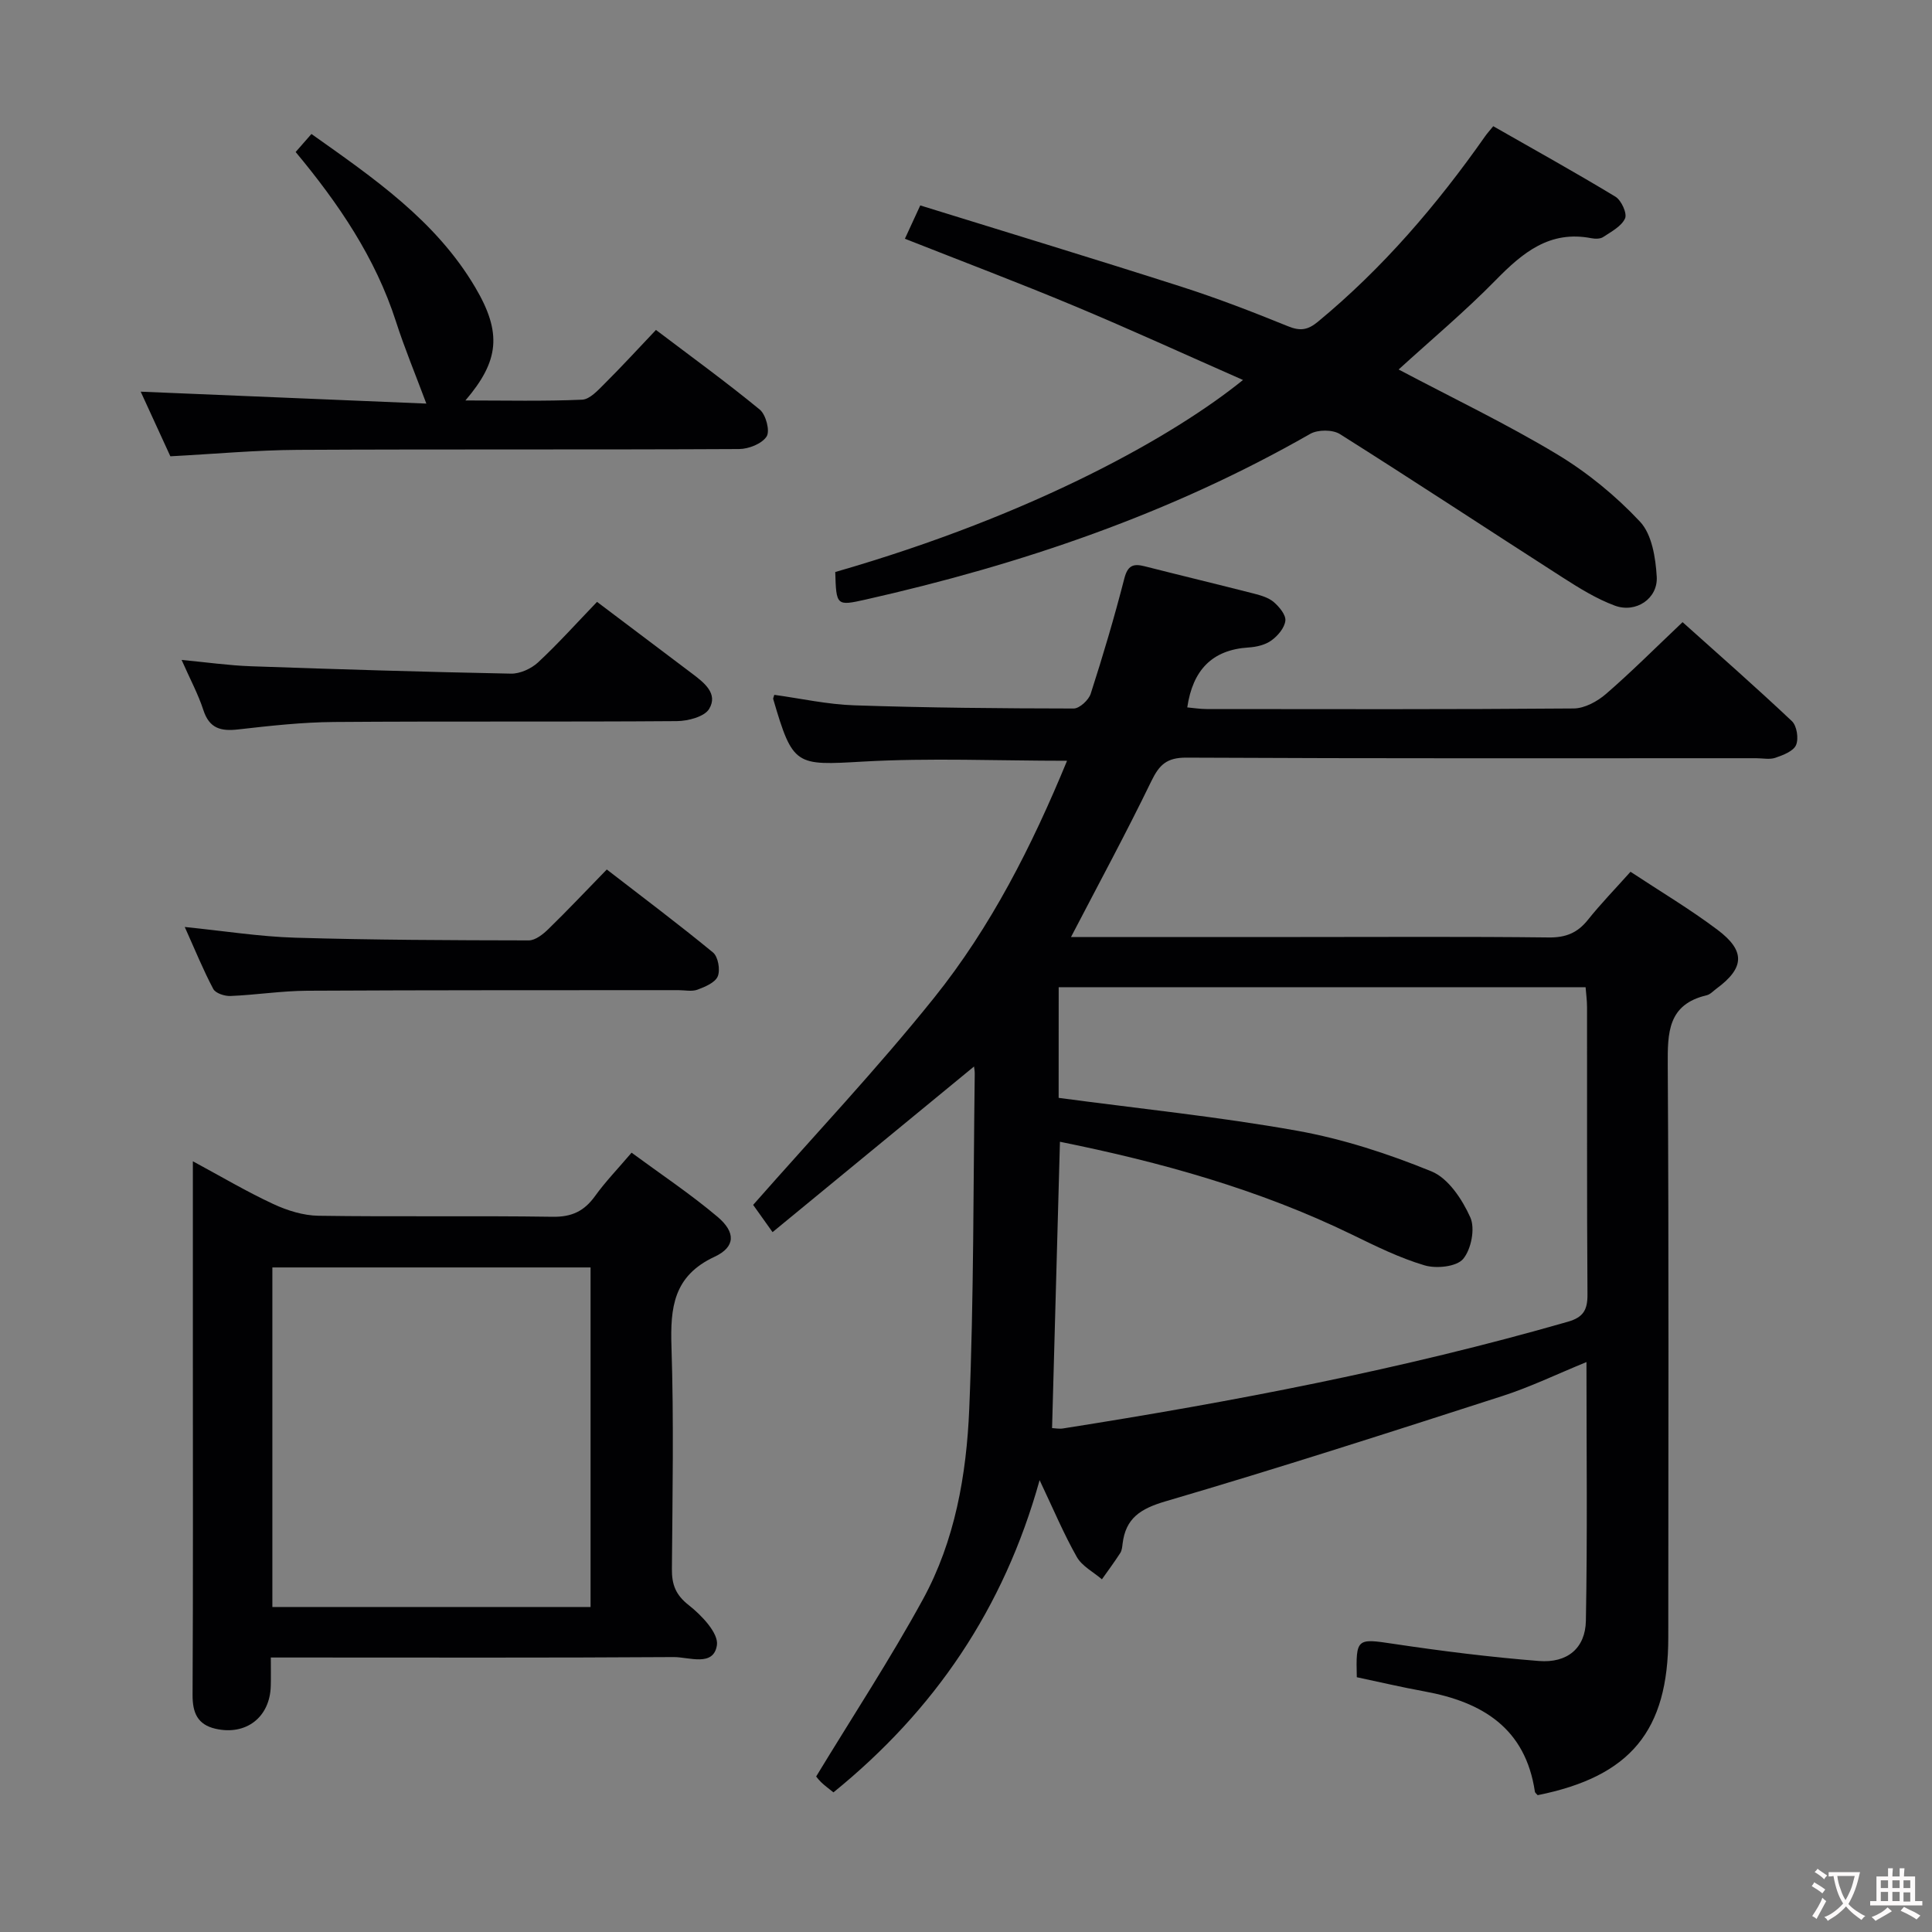 <svg enable-background="new 0 0 400 400" viewBox="0 0 400 400" xmlns="http://www.w3.org/2000/svg"><rect x="0" y="0" width="400" height="400" fill="#808080" stroke="none"/><g fill="#010103"><path d="m221.74 194h47.44c17.16 0 34.33-.11 51.49.09 3.52.04 5.94-.95 8.09-3.65 2.69-3.36 5.7-6.46 8.82-9.95 6.19 4.09 12.35 7.75 18.04 12.04 5.81 4.37 5.54 7.89-.22 12.14-.67.49-1.3 1.21-2.05 1.39-8.05 1.89-8.1 7.72-8.06 14.47.24 39.49.12 78.98.11 118.47 0 19.35-7.83 28.81-27.04 32.67-.2-.24-.54-.47-.58-.74-1.96-13.15-10.9-18.56-22.84-20.74-4.72-.86-9.4-1.96-14.03-2.94-.21-8.09.04-8.05 7.54-6.92 10.01 1.5 20.07 2.76 30.16 3.56 5.88.47 9.62-2.64 9.73-8.32.33-17.62.12-35.24.12-53.57-6.16 2.52-11.64 5.17-17.37 7.02-23.2 7.48-46.41 14.96-69.8 21.82-5.16 1.52-8.23 3.47-8.87 8.77-.08.65-.14 1.4-.48 1.92-1.2 1.86-2.52 3.64-3.8 5.45-1.77-1.52-4.12-2.72-5.2-4.63-2.69-4.74-4.81-9.81-7.7-15.9-7.44 26.7-21.8 47.69-42.68 64.64-.88-.72-1.79-1.36-2.57-2.12-.7-.69-1.27-1.52-1-1.19 7.61-12.53 15.35-24.32 22.09-36.65 6.64-12.14 9.02-25.79 9.59-39.39.96-23.11.83-46.26 1.14-69.4.01-.6-.11-1.2-.15-1.53-13.89 11.42-27.66 22.74-41.71 34.29-2.03-2.85-3.26-4.59-4.02-5.64 12.67-14.4 25.65-28.15 37.45-42.86 11.77-14.67 20.27-31.44 27.54-49.09-14.42 0-28.39-.62-42.27.17-13.91.79-14.49.99-18.57-12.97-.04-.13.08-.3.23-.85 5.48.75 11 1.99 16.57 2.17 15.13.51 30.28.64 45.41.66 1.21 0 3.11-1.75 3.53-3.06 2.54-7.88 4.9-15.84 6.96-23.86.7-2.71 1.85-3.13 4.2-2.53 7.55 1.92 15.13 3.74 22.68 5.67 1.43.37 3 .83 4.07 1.75 1.13.98 2.53 2.65 2.39 3.86-.17 1.48-1.57 3.13-2.89 4.08-1.27.92-3.09 1.35-4.71 1.45-7.59.48-11.57 4.69-12.71 12.41 1.25.11 2.64.34 4.03.34 25.33.02 50.65.09 75.98-.12 2.27-.02 4.9-1.46 6.7-3.02 5.28-4.57 10.22-9.53 15.84-14.85 7.24 6.49 15.07 13.36 22.63 20.49 1.03.97 1.44 3.63.86 4.96-.56 1.28-2.68 2.08-4.27 2.63-1.19.41-2.64.09-3.97.09-39.32 0-78.65.08-117.97-.12-4.08-.02-5.61 1.47-7.26 4.85-5.2 10.73-10.88 21.22-16.64 32.29zm-2.56 33.3c16.8 2.25 33.17 3.91 49.33 6.8 9.51 1.7 18.92 4.77 27.88 8.43 3.47 1.42 6.36 5.81 8.02 9.51 1.04 2.31.19 6.63-1.49 8.62-1.37 1.61-5.54 2.04-7.97 1.32-5.2-1.54-10.16-4-15.07-6.39-19.22-9.34-39.57-14.99-60.43-19.2-.55 19.88-1.09 39.44-1.63 59.28.66.03 1.47.2 2.23.08 35.25-5.55 70.26-12.24 104.6-22.11 3.16-.91 4.04-2.45 4.02-5.63-.14-19.83-.06-39.65-.09-59.48 0-1.43-.21-2.87-.3-4.14-36.68 0-72.9 0-109.09 0-.01 7.89-.01 15.36-.01 22.91z"/><path d="m56.07 343.17c0 2.3.04 4.08-.01 5.86-.15 6.49-5.1 10.34-11.44 8.89-3.74-.86-4.77-3.33-4.75-7.02.12-23.49.06-46.99.06-70.49 0-12.99 0-25.98 0-39.98 5.93 3.2 11.16 6.3 16.65 8.85 2.9 1.35 6.23 2.39 9.38 2.43 16.16.24 32.33-.03 48.49.21 3.96.06 6.52-1.19 8.75-4.29 2.13-2.96 4.69-5.61 7.56-8.98 5.97 4.4 12.16 8.52 17.8 13.28 3.79 3.2 3.73 6.24-.62 8.27-8.51 3.96-9.18 10.51-8.92 18.62.5 15.31.21 30.66.09 45.99-.03 3.23.75 5.38 3.5 7.53 2.64 2.07 6.19 5.8 5.82 8.27-.69 4.56-5.78 2.45-8.94 2.47-25.83.17-51.66.09-77.48.09-1.8 0-3.59 0-5.94 0zm66.2-80.76c-22.23 0-44.11 0-65.88 0v70.3h65.88c0-23.48 0-46.72 0-70.3z"/><path d="m172.93 118.43c41.47-11.93 70.28-28.31 84.42-39.76-11.91-5.24-23.33-10.48-34.92-15.32-11.48-4.8-23.13-9.2-35.08-13.92 1-2.17 1.94-4.22 3.18-6.9 18.16 5.63 36.21 11.11 54.18 16.87 7.42 2.38 14.71 5.2 21.94 8.14 2.52 1.03 4.09.82 6.2-.92 13.46-11.11 24.67-24.22 34.66-38.45.37-.53.82-1.02 1.65-2.04 8.47 4.84 16.99 9.56 25.31 14.6 1.21.74 2.45 3.46 1.98 4.49-.74 1.64-2.85 2.74-4.52 3.85-.61.41-1.66.4-2.45.25-8.63-1.68-14.22 2.98-19.79 8.66-6.36 6.49-13.35 12.35-20.12 18.52 11.15 5.9 22.25 11.21 32.75 17.52 6.31 3.79 12.22 8.64 17.24 14 2.46 2.63 3.22 7.48 3.45 11.4.26 4.52-4.31 7.57-8.65 5.98-3.83-1.41-7.41-3.65-10.88-5.87-15.37-9.86-30.62-19.92-46.07-29.66-1.51-.95-4.57-.94-6.15-.04-28.82 16.5-59.83 27.04-92.07 34.31-6 1.34-6.06 1.28-6.26-5.71z"/><path d="m96.36 82.91c8.36 0 16.27.19 24.16-.16 1.61-.07 3.3-1.97 4.66-3.32 3.52-3.5 6.88-7.17 10.63-11.12 7.35 5.57 14.59 10.82 21.49 16.49 1.27 1.04 2.16 4.42 1.42 5.57-.97 1.5-3.71 2.59-5.7 2.6-30.46.16-60.93.01-91.39.17-8.61.05-17.21.85-26.36 1.33-2-4.36-4.19-9.13-6.14-13.38 19.9.83 39.75 1.66 59.14 2.47-2.28-6.11-4.52-11.48-6.29-16.99-4.26-13.22-11.87-24.41-20.77-35.1 1.04-1.18 2-2.28 3.27-3.73 12.85 9.11 25.75 17.92 33.91 31.75 5.57 9.43 4.98 15.22-2.03 23.42z"/><path d="m38.25 191.92c8.18.83 15.51 2 22.87 2.22 16.11.48 32.23.53 48.35.56 1.38 0 2.98-1.28 4.09-2.37 3.93-3.82 7.69-7.82 12.07-12.31 7.5 5.8 14.88 11.33 21.99 17.18 1.06.87 1.53 3.59.99 4.93-.53 1.3-2.62 2.18-4.2 2.77-1.17.43-2.63.1-3.96.1-25.61.02-51.23-.02-76.84.12-5.3.03-10.59.87-15.89 1.09-1.2.05-3.08-.56-3.56-1.45-2.08-3.91-3.75-8.04-5.91-12.84z"/><path d="m123.61 124.61c7.01 5.29 13.37 10.08 19.73 14.88 2.46 1.86 5.37 4.12 3.49 7.27-.97 1.63-4.37 2.52-6.69 2.54-23.66.18-47.32 0-70.98.18-6.62.05-13.25.79-19.84 1.54-3.6.41-5.98-.19-7.22-4.02-1.06-3.27-2.73-6.35-4.5-10.37 5.27.5 9.79 1.15 14.33 1.31 17.94.63 35.89 1.18 53.85 1.53 1.88.04 4.2-1.02 5.61-2.32 4.13-3.84 7.92-8.07 12.22-12.54z"/></g><path d="m377.9 391.2c-.2.3-.4.5-.6.8-.7-.6-1.4-1-2.2-1.5.2-.3.4-.5.5-.8.6.4 1.4.8 2.3 1.5zm-1.8 6.1c-.2-.2-.5-.4-.9-.6.4-.6.8-1.2 1.2-1.9s.7-1.3.9-1.9c.3.3.5.5.8.7-.7 1.3-1.4 2.6-2 3.7zm2.2-9c-.3.3-.5.5-.6.8-.6-.6-1.3-1.1-2-1.5.3-.3.5-.5.6-.7.6.5 1.3.9 2 1.4zm.3.2v-.9h2 4.5c-.3 1.3-.6 2.5-1 3.6s-.9 2.1-1.4 3c.4.5 1 1 1.6 1.4s1.2.8 1.9 1.1c-.3.2-.5.4-.8.8-.4-.3-1-.7-1.6-1.2s-1.2-1.1-1.6-1.6c-.5.6-1.1 1.1-1.7 1.6s-1.4.9-2.1 1.4c-.1-.3-.3-.5-.7-.8.6-.2 1.2-.5 1.9-1s1.4-1.1 2-1.8c-.5-.8-.9-1.6-1.2-2.5s-.6-2-.8-3.2c-.4.1-.7.1-1 .1zm2.5 2.7c.3 1 .7 1.7 1 2.2.3-.5.6-1.1 1-2s.6-1.9.9-3h-3.2-.4c.1.9.3 1.8.7 2.8z" fill="#fcfafa"/><path d="m396.5 388.5v1.5 3.6h1.5v.9c-.4 0-1 0-1.7 0h-7.9c-.5 0-.9 0-1.2 0v-.9h1.3v-3.5c0-.7 0-1.2 0-1.6h2.4c0-.8 0-1.4 0-1.7h1c0 .3-.1.8-.1 1.7h1.5c0-.8 0-1.4 0-1.7h1c0 .3-.1.9-.1 1.7zm-8.2 9.2c-.2-.3-.5-.5-.8-.8.8-.3 1.4-.6 1.9-.9s1-.7 1.4-1.1c.3.3.6.5.9.8-1.6 1-2.8 1.6-3.4 2zm2.6-6.8v-1.6h-1.5v1.6zm0 2.7v-1.9h-1.5v1.9zm2.4-2.7v-1.6h-1.5v1.6zm0 2.7v-1.9h-1.5v1.9zm.2 2 .7-.8c.4.2.9.5 1.6.8s1.3.7 1.8 1c-.3.3-.5.5-.8.8-.4-.3-1.5-1-3.3-1.8zm2-4.7v-1.6h-1.4v1.6zm0 2.8v-1.9h-1.4v1.9z" fill="#fcfafa"/></svg>